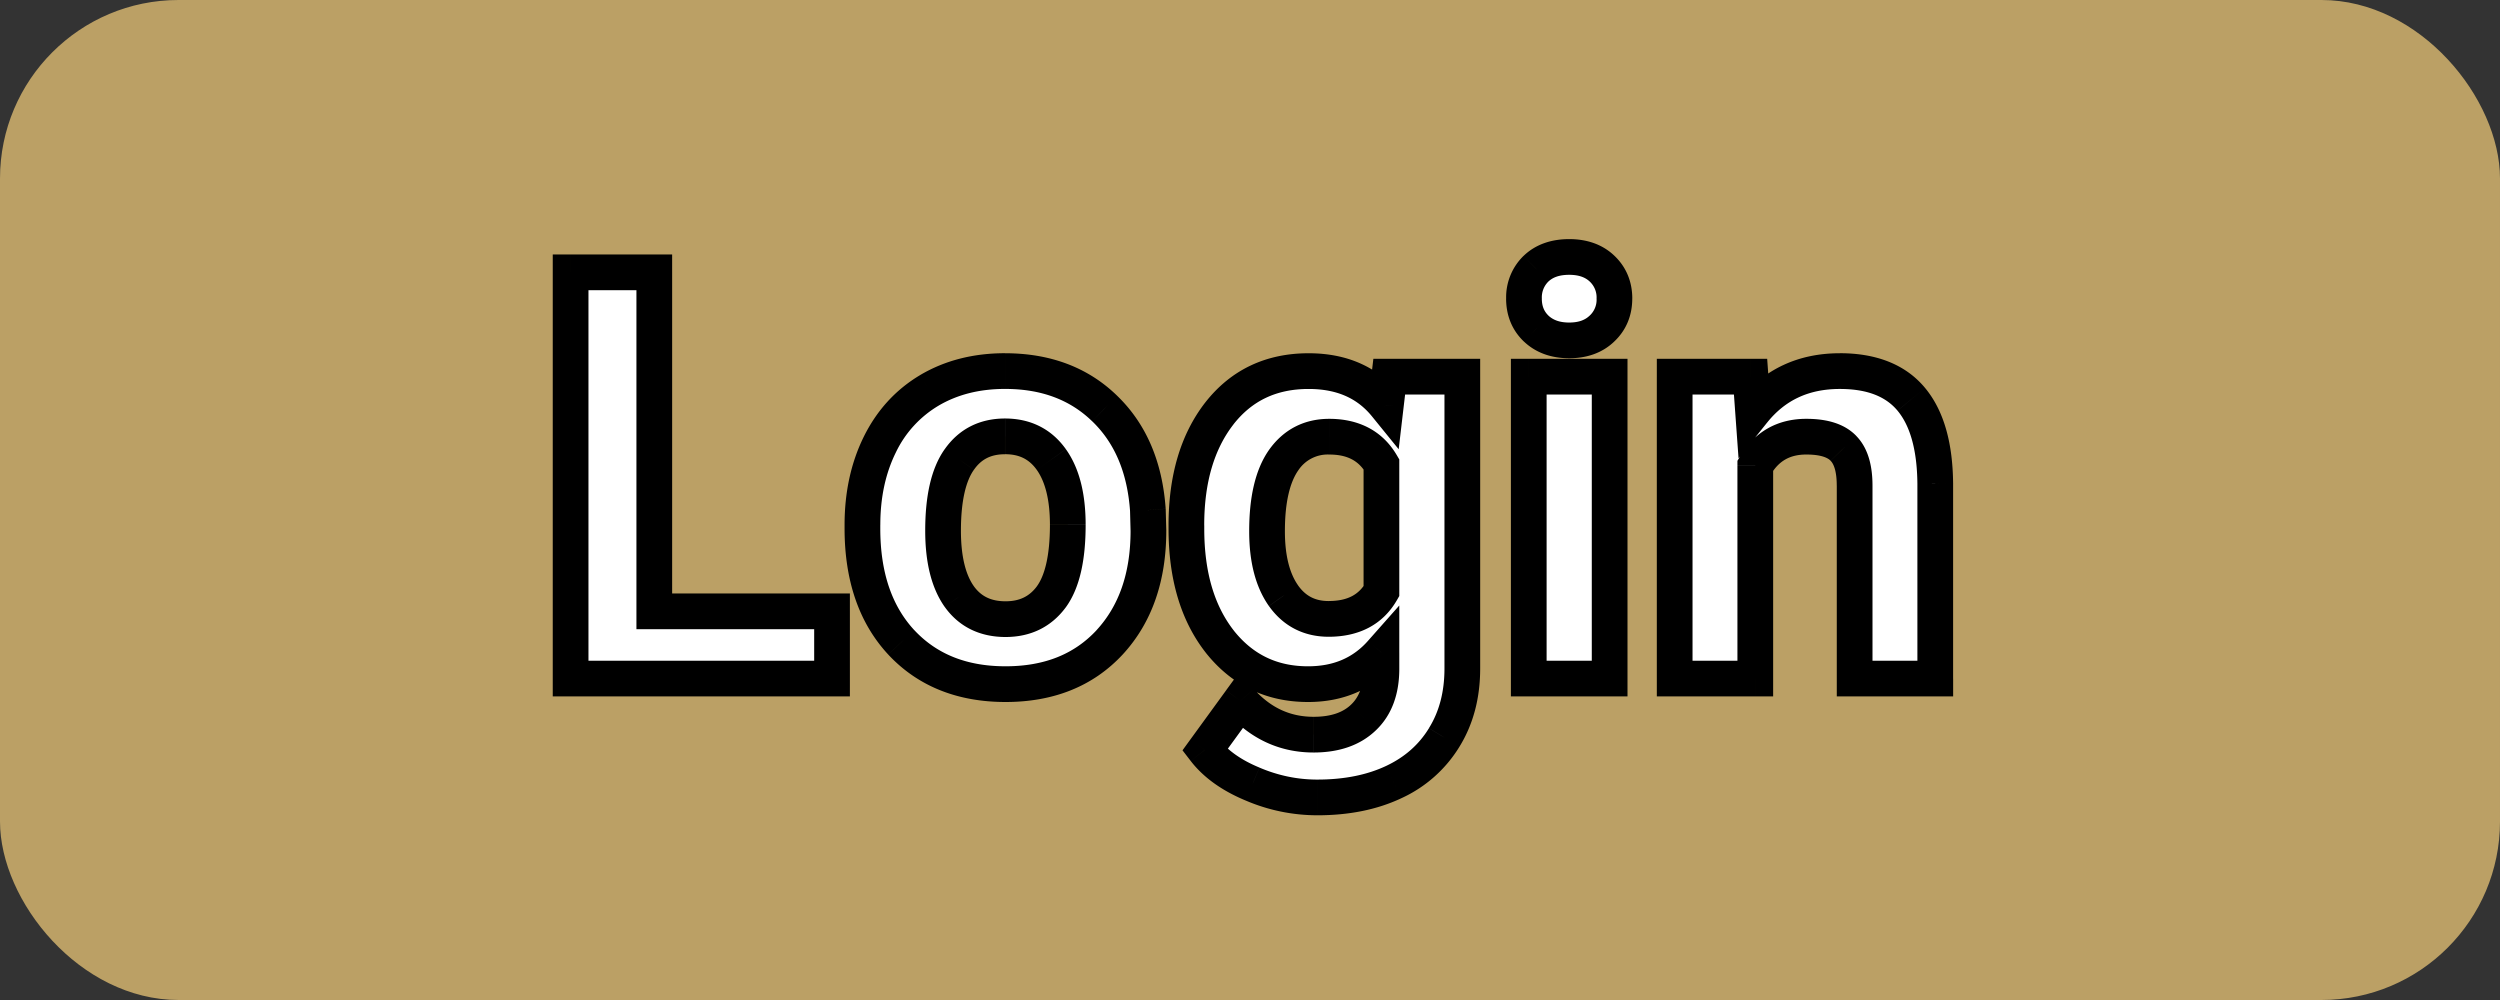 <svg xmlns="http://www.w3.org/2000/svg" width="70" height="28" fill="none" viewBox="0 0 70 28">
  <rect x="0" y="0" width="70" height="28" fill="#333333" stroke="none"/>
  <rect width="70" height="28" fill="#BBA065" rx="5"/>
  <path fill="#fff" d="M18.32 17.117h4.977V19h-7.32V7.625h2.343v9.492zm5.828-2.422c0-.838.162-1.586.485-2.242a3.554 3.554 0 011.39-1.523c.61-.36 1.316-.54 2.118-.54 1.14 0 2.07.35 2.789 1.047.724.698 1.127 1.646 1.21 2.844l.016.578c0 1.297-.362 2.339-1.086 3.125-.724.782-1.695 1.172-2.914 1.172-1.218 0-2.192-.39-2.922-1.172-.724-.78-1.086-1.843-1.086-3.187v-.102zm2.258.164c0 .803.151 1.417.453 1.844.302.422.735.633 1.297.633.547 0 .974-.208 1.282-.625.307-.422.46-1.094.46-2.016 0-.786-.153-1.396-.46-1.828-.308-.432-.74-.648-1.297-.648-.552 0-.98.216-1.282.648-.302.427-.453 1.091-.453 1.992zm6.813-.148c0-1.297.307-2.341.922-3.133.62-.791 1.453-1.187 2.5-1.187.927 0 1.648.317 2.164.953l.093-.797h2.047v8.172c0 .74-.169 1.383-.508 1.93a3.211 3.211 0 01-1.414 1.25c-.609.286-1.323.43-2.14.43-.62 0-1.224-.126-1.813-.376-.588-.245-1.034-.562-1.336-.953l1-1.375c.563.63 1.245.945 2.047.945.6 0 1.065-.161 1.399-.484.333-.318.5-.77.5-1.36v-.453c-.521.589-1.206.883-2.055.883-1.016 0-1.839-.396-2.469-1.187-.625-.797-.937-1.852-.937-3.164v-.094zm2.258.164c0 .766.153 1.367.46 1.805.308.432.73.648 1.266.648.688 0 1.18-.258 1.477-.773V13c-.302-.516-.79-.773-1.461-.773-.542 0-.969.22-1.282.664-.307.442-.46 1.104-.46 1.984zM45.07 19h-2.265v-8.453h2.265V19zM42.672 8.36c0-.34.112-.618.336-.837.229-.218.539-.328.93-.328.385 0 .692.11.921.328.23.22.344.498.344.836 0 .344-.117.625-.351.844-.23.219-.534.328-.914.328s-.688-.11-.922-.328c-.23-.219-.344-.5-.344-.844zm6.344 2.187l.07.976c.604-.755 1.414-1.132 2.43-1.132.895 0 1.562.263 2 .789.437.526.661 1.312.672 2.36V19H51.93v-5.406c0-.48-.105-.826-.313-1.04-.208-.218-.554-.327-1.039-.327-.635 0-1.112.27-1.43.812V19h-2.257v-8.453h2.125z"/>
  <path fill="#000" d="M18.32 17.117h-.5v.5h.5v-.5zm4.977 0h.5v-.5h-.5v.5zm0 1.883v.5h.5V19h-.5zm-7.32 0h-.5v.5h.5V19zm0-11.375v-.5h-.5v.5h.5zm2.343 0h.5v-.5h-.5v.5zm0 9.992h4.977v-1H18.32v1zm4.477-.5V19h1v-1.883h-1zm.5 1.383h-7.32v1h7.32v-1zm-6.82.5V7.625h-1V19h1zm-.5-10.875h2.343v-1h-2.343v1zm1.843-.5v9.492h1V7.625h-1zm6.813 4.828l-.449-.22.449.22zm1.39-1.523l-.254-.431-.001.001.255.43zm4.907.508l-.349.358.002.002.347-.36zm1.21 2.843l.5-.013V14.247l-.5.034zm.016.578h.5v-.013l-.5.013zm-1.086 3.125l.367.34.001-.001-.368-.339zm-5.836 0l-.366.34v.002l.366-.342zm1.625-1.28l-.408.288.002.002.406-.29zm2.578.007l.403.297.002-.003-.404-.294zm-2.578-3.844l.409.289.001-.002-.41-.287zm-2.21 1.828c0-.773.148-1.443.432-2.021l-.897-.442c-.361.735-.536 1.56-.536 2.463h1zm.432-2.021a3.054 3.054 0 011.198-1.315l-.511-.859c-.691.41-1.22.993-1.584 1.732l.897.442zm1.196-1.314c.523-.308 1.139-.47 1.864-.47v-1c-.88 0-1.675.198-2.372.609l.508.861zm1.864-.47c1.03 0 1.828.312 2.44.906l.697-.717c-.825-.802-1.886-1.188-3.137-1.188v1zm2.442.907c.618.596.982 1.42 1.059 2.519l.997-.07c-.09-1.296-.533-2.369-1.362-3.168l-.694.72zm1.058 2.498l.015.578 1-.027-.016-.578-1 .027zm.015.564c0 1.2-.332 2.111-.954 2.787l.736.677c.826-.898 1.218-2.07 1.218-3.464h-1zm-.952 2.786c-.616.663-1.446 1.011-2.548 1.011v1c1.336 0 2.448-.433 3.281-1.332l-.733-.68zm-2.548 1.011c-1.101 0-1.935-.348-2.556-1.013l-.731.683c.837.897 1.951 1.33 3.287 1.33v-1zm-2.555-1.011c-.617-.667-.953-1.596-.953-2.848h-1c0 1.435.39 2.631 1.22 3.527l.733-.68zm-.953-2.848v-.102h-1v.102h1zm1.258.062c0 .854.16 1.587.545 2.133l.817-.578c-.219-.308-.362-.804-.362-1.555h-1zm.547 2.135c.405.566.995.842 1.703.842v-1c-.417 0-.69-.146-.89-.424l-.813.582zm1.703.842c.696 0 1.276-.276 1.684-.828l-.805-.594c-.207.28-.48.422-.879.422v1zm1.686-.83c.401-.552.556-1.355.556-2.31h-1c0 .887-.152 1.428-.365 1.72l.809.59zm.556-2.31c0-.843-.163-1.57-.553-2.118l-.815.579c.224.316.368.808.368 1.538h1zm-.553-2.118c-.406-.572-.995-.86-1.704-.86v1c.405 0 .68.146.889.439l.815-.58zm-1.704-.86c-.707 0-1.29.29-1.691.863l.82.573c.203-.292.473-.435.87-.435v-1zm-1.69.86c-.391.554-.545 1.344-.545 2.281h1c0-.864.149-1.402.362-1.703l-.817-.578zm7.69-1l-.394-.308-.001.002.395.306zm4.664-.234l-.389.315.747.92.138-1.177-.496-.058zm.093-.797v-.5h-.444l-.052.441.496.059zm2.047 0h.5v-.5h-.5v.5zm-.508 10.101l-.425-.263-.001.003.426.26zm-5.367 1.305l.196-.46-.004-.002-.192.462zM33.734 21l-.404-.294-.22.303.229.297.395-.306zm1-1.375l.373-.333-.412-.462-.365.5.404.295zm3.446.46l-.345-.361-.003.003.348.359zm.5-1.812h.5v-1.319l-.875.988.375.331zm-4.524-.304l-.393.308.002.003.391-.311zm1.782-1.29l-.41.288.002.002.407-.29zm2.742-.124l.433.25.067-.117v-.133h-.5zm0-3.555h.5v-.136l-.069-.117-.431.253zm-2.742-.11l-.409-.288-.002.003.41.286zm-2.22 1.82c0-1.218.289-2.144.818-2.825l-.79-.614c-.7.903-1.027 2.065-1.027 3.44h1zm.816-2.824c.52-.665 1.206-.995 2.107-.995v-1c-1.194 0-2.175.46-2.894 1.379l.787.616zm2.107-.995c.799 0 1.368.266 1.775.768l.777-.63c-.624-.77-1.497-1.138-2.552-1.138v1zm2.66.511l.094-.797-.993-.117-.094.797.993.117zm-.403-.355h2.047v-1h-2.047v1zm1.547-.5v8.172h1v-8.172h-1zm0 8.172c0 .66-.15 1.21-.433 1.666l.85.527c.395-.638.583-1.375.583-2.193h-1zm-.434 1.67c-.28.458-.675.81-1.2 1.057l.425.905a3.711 3.711 0 001.628-1.442l-.853-.52zm-1.2 1.057c-.53.25-1.169.382-1.928.382v1c.876 0 1.664-.153 2.353-.477l-.425-.905zm-1.928.382c-.55 0-1.089-.11-1.617-.335l-.391.92a5.094 5.094 0 002.008.415v-1zm-1.62-.337c-.532-.22-.898-.492-1.133-.797l-.791.612c.368.476.893.84 1.54 1.109l.383-.924zm-1.124-.197l1-1.375-.809-.588-1 1.375.809.588zm.222-1.336c.652.73 1.467 1.112 2.42 1.112v-1c-.651 0-1.2-.248-1.674-.778l-.746.666zm2.42 1.112c.69 0 1.295-.188 1.747-.625l-.696-.718c-.215.208-.542.343-1.05.343v1zm1.744-.622c.458-.437.655-1.036.655-1.721h-1c0 .491-.137.798-.345.997l.69.724zm.655-1.721v-.454h-1v.454h1zm-.875-.785c-.417.472-.961.714-1.68.714v1c.98 0 1.805-.346 2.43-1.051l-.75-.663zm-1.68.714c-.864 0-1.543-.327-2.078-.999l-.782.623c.725.912 1.693 1.376 2.86 1.376v-1zm-2.075-.996c-.538-.686-.831-1.621-.831-2.855h-1c0 1.39.332 2.564 1.044 3.472l.787-.617zm-.831-2.855v-.094h-1v.094h1zm1.258.07c0 .826.164 1.541.551 2.092l.819-.575c-.228-.324-.37-.812-.37-1.517h-1zm.553 2.094c.402.566.977.86 1.673.86v-1c-.377 0-.646-.14-.858-.439l-.815.58zm1.673.86c.833 0 1.508-.327 1.91-1.025l-.867-.499c-.192.334-.501.523-1.043.523v1zm1.977-1.274V13h-1v3.555h1zm-.069-3.808c-.404-.69-1.07-1.02-1.892-1.02v1c.52 0 .83.185 1.03.526l.862-.506zm-1.892-1.02c-.705 0-1.284.3-1.69.875l.817.577a.988.988 0 01.873-.452v-1zm-1.692.878c-.392.565-.55 1.347-.55 2.27h1c0-.837.148-1.378.371-1.7l-.821-.57zM45.07 19v.5h.5V19h-.5zm-2.265 0h-.5v.5h.5V19zm0-8.453v-.5h-.5v.5h.5zm2.265 0h.5v-.5h-.5v.5zm-2.062-3.024l-.345-.361-.005.004.35.357zm1.844 1.68l-.342-.365-.004.003.346.362zm-1.836 0l-.346.362.005.004.34-.366zM45.07 18.5h-2.265v1h2.265v-1zm-1.765.5v-8.453h-1V19h1zm-.5-7.953h2.265v-1h-2.265v1zm1.765-.5V19h1v-8.453h-1zm-1.398-2.188a.62.62 0 01.185-.478l-.699-.715a1.618 1.618 0 00-.486 1.193h1zm.181-.474c.116-.11.29-.19.584-.19v-1c-.487 0-.932.14-1.274.467l.69.723zm.584-.19c.287 0 .46.079.577.19l.69-.723c-.34-.326-.782-.467-1.267-.467v1zm.577.19a.607.607 0 01.19.474h1c0-.464-.164-.877-.5-1.197l-.69.723zm.19.474a.604.604 0 01-.194.479l.683.73c.343-.32.51-.737.51-1.209h-1zm-.198.482c-.118.113-.29.19-.569.19v1c.482 0 .92-.141 1.26-.466l-.69-.724zm-.569.19c-.278 0-.455-.077-.58-.193l-.682.73c.343.322.78.463 1.263.463v-1zm-.576-.19c-.121-.115-.19-.262-.19-.482h-1c0 .468.162.884.5 1.206l.69-.724zm5.655 1.706l.498-.036-.033-.464h-.465v.5zm.07.976l-.499.036.092 1.274.797-.997-.39-.313zm4.43-.343l.384-.32-.384.32zm.672 2.36h.5v-.006l-.5.005zm0 5.46v.5h.5V19h-.5zm-2.258 0h-.5v.5h.5V19zm-.313-6.445l-.362.345.004.004.358-.35zm-2.469.484l-.43-.253-.07.117v.136h.5zm0 5.961v.5h.5V19h-.5zm-2.257 0h-.5v.5h.5V19zm0-8.453v-.5h-.5v.5h.5zm1.626.036l.07.976.998-.071-.07-.977-.998.072zm.96 1.253c.503-.63 1.166-.945 2.039-.945v-1c-1.16 0-2.116.44-2.82 1.32l.78.625zm2.039-.945c.796 0 1.3.23 1.615.608l.769-.639c-.56-.673-1.39-.97-2.384-.97v1zm1.615.608c.334.402.547 1.055.556 2.045l1-.01c-.01-1.104-.246-2.023-.787-2.674l-.769.64zm.556 2.04V19h1v-5.46h-1zm.5 4.961H51.93v1h2.258v-1zm-1.757.5v-5.406h-1V19h1zm0-5.406c0-.534-.114-1.039-.455-1.388l-.716.698c.076.077.17.265.17.69h1zm-.45-1.384c-.347-.364-.86-.483-1.402-.483v1c.428 0 .607.099.677.172l.724-.69zm-1.402-.483c-.81 0-1.452.362-1.86 1.06l.862.505c.226-.386.538-.565.998-.565v-1zm-1.93 1.312V19h1v-5.96h-1zm.5 5.461h-2.257v1h2.257v-1zm-1.757.5v-8.453h-1V19h1zm-.5-7.953h2.125v-1H46.89v1z"/>
</svg>
